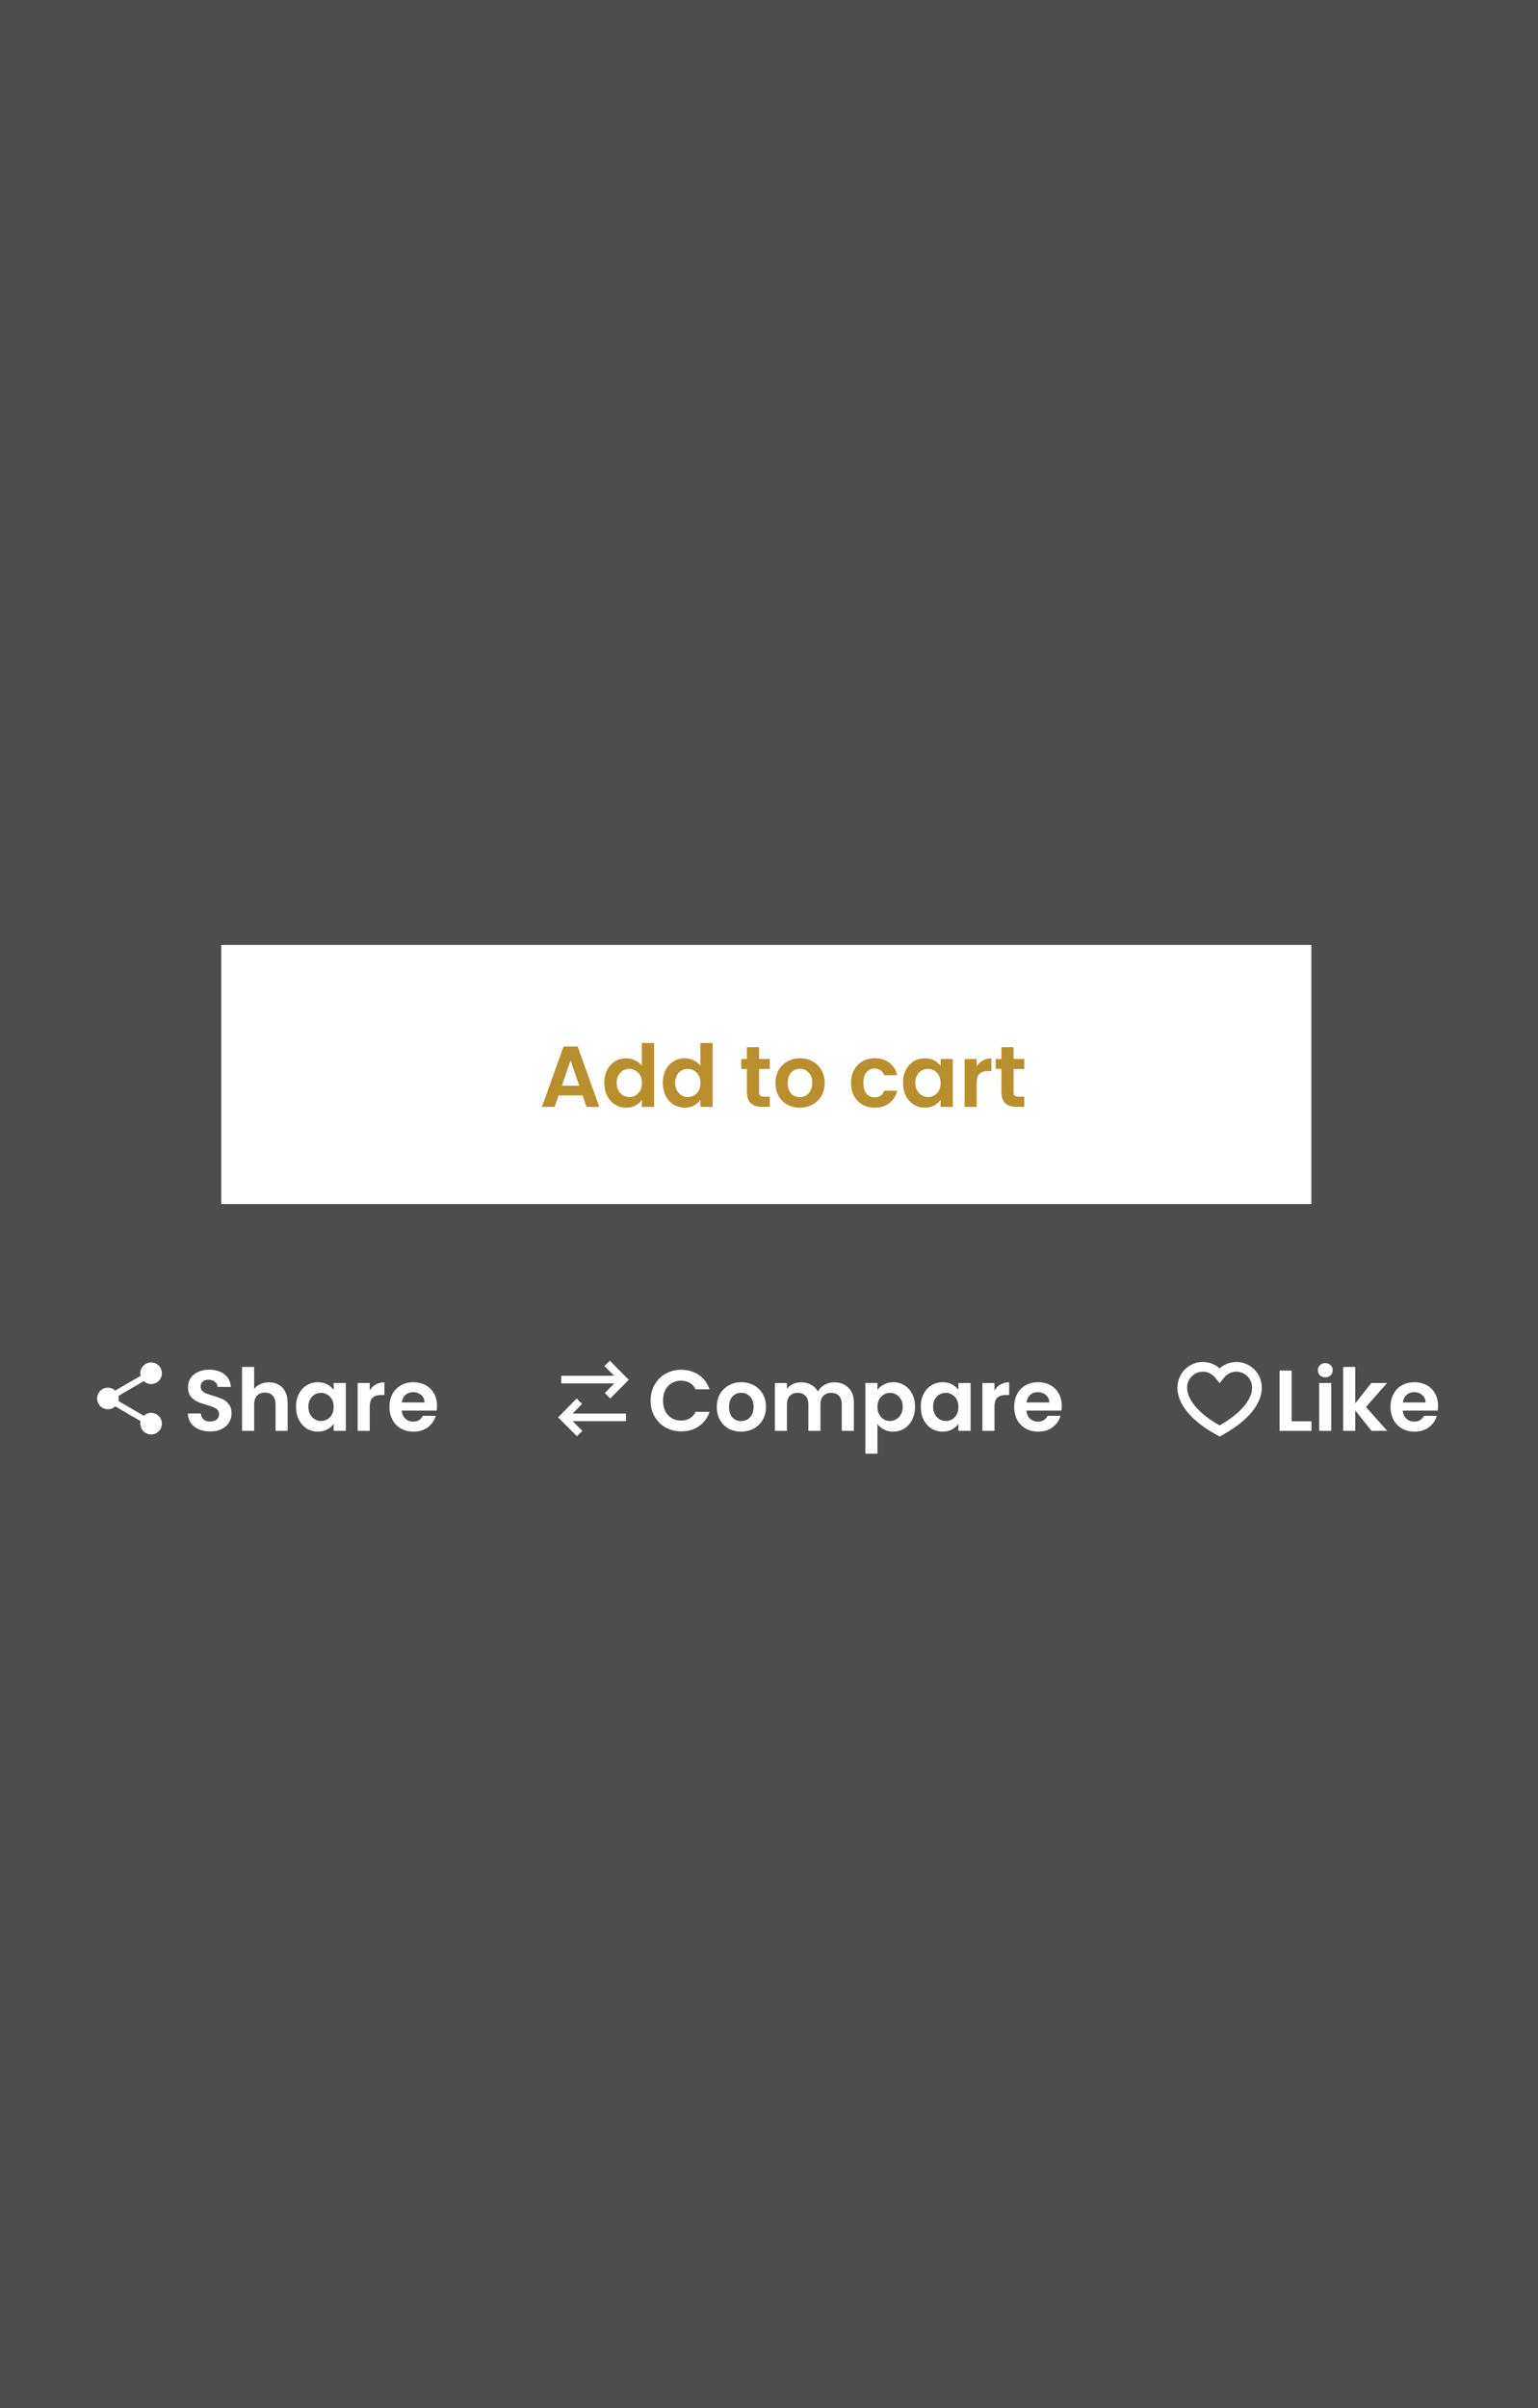 <svg width="285" height="446" viewBox="0 0 285 446" fill="none" xmlns="http://www.w3.org/2000/svg">
<rect x="0" y="0" width="285" height="446" fill="#808080" stroke="none"/>
<rect opacity="0.72" width="285" height="446" fill="#3A3A3A"/>
<rect x="41" y="175" width="202" height="48" fill="white"/>
<path d="M107.952 202.872H103.504L102.768 205H100.416L104.432 193.816H107.04L111.056 205H108.688L107.952 202.872ZM107.344 201.08L105.728 196.408L104.112 201.08H107.344ZM111.981 200.536C111.981 199.64 112.157 198.845 112.509 198.152C112.872 197.459 113.362 196.925 113.981 196.552C114.6 196.179 115.288 195.992 116.045 195.992C116.621 195.992 117.17 196.12 117.693 196.376C118.216 196.621 118.632 196.952 118.941 197.368V193.16H121.213V205H118.941V203.688C118.664 204.125 118.274 204.477 117.773 204.744C117.272 205.011 116.69 205.144 116.029 205.144C115.282 205.144 114.6 204.952 113.981 204.568C113.362 204.184 112.872 203.645 112.509 202.952C112.157 202.248 111.981 201.443 111.981 200.536ZM118.957 200.568C118.957 200.024 118.85 199.56 118.637 199.176C118.424 198.781 118.136 198.483 117.773 198.28C117.41 198.067 117.021 197.96 116.605 197.96C116.189 197.96 115.805 198.061 115.453 198.264C115.101 198.467 114.813 198.765 114.589 199.16C114.376 199.544 114.269 200.003 114.269 200.536C114.269 201.069 114.376 201.539 114.589 201.944C114.813 202.339 115.101 202.643 115.453 202.856C115.816 203.069 116.2 203.176 116.605 203.176C117.021 203.176 117.41 203.075 117.773 202.872C118.136 202.659 118.424 202.36 118.637 201.976C118.85 201.581 118.957 201.112 118.957 200.568ZM122.825 200.536C122.825 199.64 123.001 198.845 123.353 198.152C123.716 197.459 124.206 196.925 124.825 196.552C125.444 196.179 126.132 195.992 126.889 195.992C127.465 195.992 128.014 196.12 128.537 196.376C129.06 196.621 129.476 196.952 129.785 197.368V193.16H132.057V205H129.785V203.688C129.508 204.125 129.118 204.477 128.617 204.744C128.116 205.011 127.534 205.144 126.873 205.144C126.126 205.144 125.444 204.952 124.825 204.568C124.206 204.184 123.716 203.645 123.353 202.952C123.001 202.248 122.825 201.443 122.825 200.536ZM129.801 200.568C129.801 200.024 129.694 199.56 129.481 199.176C129.268 198.781 128.98 198.483 128.617 198.28C128.254 198.067 127.865 197.96 127.449 197.96C127.033 197.96 126.649 198.061 126.297 198.264C125.945 198.467 125.657 198.765 125.433 199.16C125.22 199.544 125.113 200.003 125.113 200.536C125.113 201.069 125.22 201.539 125.433 201.944C125.657 202.339 125.945 202.643 126.297 202.856C126.66 203.069 127.044 203.176 127.449 203.176C127.865 203.176 128.254 203.075 128.617 202.872C128.98 202.659 129.268 202.36 129.481 201.976C129.694 201.581 129.801 201.112 129.801 200.568ZM140.665 197.976V202.264C140.665 202.563 140.734 202.781 140.873 202.92C141.022 203.048 141.268 203.112 141.609 203.112H142.649V205H141.241C139.353 205 138.409 204.083 138.409 202.248V197.976H137.353V196.136H138.409V193.944H140.665V196.136H142.649V197.976H140.665ZM148.196 205.144C147.343 205.144 146.575 204.957 145.892 204.584C145.21 204.2 144.671 203.661 144.276 202.968C143.892 202.275 143.7 201.475 143.7 200.568C143.7 199.661 143.898 198.861 144.292 198.168C144.698 197.475 145.247 196.941 145.94 196.568C146.634 196.184 147.407 195.992 148.26 195.992C149.114 195.992 149.887 196.184 150.58 196.568C151.274 196.941 151.818 197.475 152.212 198.168C152.618 198.861 152.82 199.661 152.82 200.568C152.82 201.475 152.612 202.275 152.196 202.968C151.791 203.661 151.236 204.2 150.532 204.584C149.839 204.957 149.06 205.144 148.196 205.144ZM148.196 203.192C148.602 203.192 148.98 203.096 149.332 202.904C149.695 202.701 149.983 202.403 150.196 202.008C150.41 201.613 150.516 201.133 150.516 200.568C150.516 199.725 150.292 199.08 149.844 198.632C149.407 198.173 148.868 197.944 148.228 197.944C147.588 197.944 147.05 198.173 146.612 198.632C146.186 199.08 145.972 199.725 145.972 200.568C145.972 201.411 146.18 202.061 146.596 202.52C147.023 202.968 147.556 203.192 148.196 203.192ZM157.7 200.568C157.7 199.651 157.887 198.851 158.26 198.168C158.633 197.475 159.151 196.941 159.812 196.568C160.473 196.184 161.231 195.992 162.084 195.992C163.183 195.992 164.089 196.269 164.804 196.824C165.529 197.368 166.015 198.136 166.26 199.128H163.844C163.716 198.744 163.497 198.445 163.188 198.232C162.889 198.008 162.516 197.896 162.068 197.896C161.428 197.896 160.921 198.131 160.548 198.6C160.175 199.059 159.988 199.715 159.988 200.568C159.988 201.411 160.175 202.067 160.548 202.536C160.921 202.995 161.428 203.224 162.068 203.224C162.975 203.224 163.567 202.819 163.844 202.008H166.26C166.015 202.968 165.529 203.731 164.804 204.296C164.079 204.861 163.172 205.144 162.084 205.144C161.231 205.144 160.473 204.957 159.812 204.584C159.151 204.2 158.633 203.667 158.26 202.984C157.887 202.291 157.7 201.485 157.7 200.568ZM167.325 200.536C167.325 199.64 167.501 198.845 167.853 198.152C168.216 197.459 168.701 196.925 169.309 196.552C169.928 196.179 170.616 195.992 171.373 195.992C172.034 195.992 172.61 196.125 173.101 196.392C173.602 196.659 174.002 196.995 174.301 197.4V196.136H176.557V205H174.301V203.704C174.013 204.12 173.613 204.467 173.101 204.744C172.6 205.011 172.018 205.144 171.357 205.144C170.61 205.144 169.928 204.952 169.309 204.568C168.701 204.184 168.216 203.645 167.853 202.952C167.501 202.248 167.325 201.443 167.325 200.536ZM174.301 200.568C174.301 200.024 174.194 199.56 173.981 199.176C173.768 198.781 173.48 198.483 173.117 198.28C172.754 198.067 172.365 197.96 171.949 197.96C171.533 197.96 171.149 198.061 170.797 198.264C170.445 198.467 170.157 198.765 169.933 199.16C169.72 199.544 169.613 200.003 169.613 200.536C169.613 201.069 169.72 201.539 169.933 201.944C170.157 202.339 170.445 202.643 170.797 202.856C171.16 203.069 171.544 203.176 171.949 203.176C172.365 203.176 172.754 203.075 173.117 202.872C173.48 202.659 173.768 202.36 173.981 201.976C174.194 201.581 174.301 201.112 174.301 200.568ZM180.985 197.512C181.273 197.043 181.646 196.675 182.105 196.408C182.574 196.141 183.107 196.008 183.705 196.008V198.36H183.113C182.409 198.36 181.875 198.525 181.513 198.856C181.161 199.187 180.985 199.763 180.985 200.584V205H178.745V196.136H180.985V197.512ZM187.821 197.976V202.264C187.821 202.563 187.891 202.781 188.029 202.92C188.179 203.048 188.424 203.112 188.765 203.112H189.805V205H188.397C186.509 205 185.565 204.083 185.565 202.248V197.976H184.509V196.136H185.565V193.944H187.821V196.136H189.805V197.976H187.821Z" fill="#B88E2F"/>
<path d="M28 261.667C27.475 261.667 27 261.873 26.644 262.205L21.94 259.467C21.973 259.313 22 259.16 22 259C22 258.84 21.973 258.687 21.94 258.533L26.64 255.793C27 256.127 27.473 256.333 28 256.333C29.107 256.333 30 255.44 30 254.333C30 253.227 29.107 252.333 28 252.333C26.893 252.333 26 253.227 26 254.333C26 254.493 26.027 254.647 26.06 254.8L21.36 257.54C21 257.207 20.527 257 20 257C18.893 257 18 257.893 18 259C18 260.107 18.893 261 20 261C20.527 261 21 260.793 21.36 260.46L26.059 263.205C26.021 263.356 26.001 263.511 26 263.667C26 264.062 26.117 264.449 26.337 264.778C26.557 265.107 26.869 265.363 27.235 265.514C27.6 265.666 28.002 265.705 28.39 265.628C28.778 265.551 29.134 265.361 29.414 265.081C29.694 264.801 29.884 264.445 29.962 264.057C30.039 263.669 29.999 263.267 29.848 262.901C29.696 262.536 29.44 262.224 29.111 262.004C28.782 261.784 28.396 261.667 28 261.667Z" fill="white"/>
<path d="M38.96 265.112C38.181 265.112 37.477 264.979 36.848 264.712C36.229 264.445 35.739 264.061 35.376 263.56C35.013 263.059 34.827 262.467 34.816 261.784H37.216C37.248 262.243 37.408 262.605 37.696 262.872C37.995 263.139 38.4 263.272 38.912 263.272C39.435 263.272 39.845 263.149 40.144 262.904C40.443 262.648 40.592 262.317 40.592 261.912C40.592 261.581 40.491 261.309 40.288 261.096C40.085 260.883 39.829 260.717 39.52 260.6C39.221 260.472 38.805 260.333 38.272 260.184C37.547 259.971 36.955 259.763 36.496 259.56C36.048 259.347 35.659 259.032 35.328 258.616C35.008 258.189 34.848 257.624 34.848 256.92C34.848 256.259 35.013 255.683 35.344 255.192C35.675 254.701 36.139 254.328 36.736 254.072C37.333 253.805 38.016 253.672 38.784 253.672C39.936 253.672 40.869 253.955 41.584 254.52C42.309 255.075 42.709 255.853 42.784 256.856H40.32C40.299 256.472 40.133 256.157 39.824 255.912C39.525 255.656 39.125 255.528 38.624 255.528C38.187 255.528 37.835 255.64 37.568 255.864C37.312 256.088 37.184 256.413 37.184 256.84C37.184 257.139 37.28 257.389 37.472 257.592C37.675 257.784 37.92 257.944 38.208 258.072C38.507 258.189 38.923 258.328 39.456 258.488C40.181 258.701 40.773 258.915 41.232 259.128C41.691 259.341 42.085 259.661 42.416 260.088C42.747 260.515 42.912 261.075 42.912 261.768C42.912 262.365 42.757 262.92 42.448 263.432C42.139 263.944 41.685 264.355 41.088 264.664C40.491 264.963 39.781 265.112 38.96 265.112ZM49.846 256.008C50.518 256.008 51.115 256.157 51.638 256.456C52.161 256.744 52.566 257.176 52.854 257.752C53.153 258.317 53.302 259 53.302 259.8V265H51.062V260.104C51.062 259.4 50.886 258.861 50.534 258.488C50.182 258.104 49.702 257.912 49.094 257.912C48.475 257.912 47.985 258.104 47.622 258.488C47.27 258.861 47.094 259.4 47.094 260.104V265H44.854V253.16H47.094V257.24C47.382 256.856 47.766 256.557 48.246 256.344C48.726 256.12 49.259 256.008 49.846 256.008ZM54.856 260.536C54.856 259.64 55.032 258.845 55.384 258.152C55.747 257.459 56.232 256.925 56.84 256.552C57.459 256.179 58.147 255.992 58.904 255.992C59.566 255.992 60.142 256.125 60.632 256.392C61.133 256.659 61.533 256.995 61.832 257.4V256.136H64.088V265H61.832V263.704C61.544 264.12 61.144 264.467 60.632 264.744C60.131 265.011 59.55 265.144 58.888 265.144C58.142 265.144 57.459 264.952 56.84 264.568C56.232 264.184 55.747 263.645 55.384 262.952C55.032 262.248 54.856 261.443 54.856 260.536ZM61.832 260.568C61.832 260.024 61.725 259.56 61.512 259.176C61.299 258.781 61.011 258.483 60.648 258.28C60.285 258.067 59.896 257.96 59.48 257.96C59.064 257.96 58.68 258.061 58.328 258.264C57.976 258.467 57.688 258.765 57.464 259.16C57.251 259.544 57.144 260.003 57.144 260.536C57.144 261.069 57.251 261.539 57.464 261.944C57.688 262.339 57.976 262.643 58.328 262.856C58.691 263.069 59.075 263.176 59.48 263.176C59.896 263.176 60.285 263.075 60.648 262.872C61.011 262.659 61.299 262.36 61.512 261.976C61.725 261.581 61.832 261.112 61.832 260.568ZM68.516 257.512C68.804 257.043 69.177 256.675 69.636 256.408C70.105 256.141 70.638 256.008 71.236 256.008V258.36H70.644C69.94 258.36 69.406 258.525 69.044 258.856C68.692 259.187 68.516 259.763 68.516 260.584V265H66.276V256.136H68.516V257.512ZM80.985 260.376C80.985 260.696 80.963 260.984 80.921 261.24H74.441C74.494 261.88 74.718 262.381 75.113 262.744C75.507 263.107 75.993 263.288 76.569 263.288C77.401 263.288 77.993 262.931 78.345 262.216H80.761C80.505 263.069 80.014 263.773 79.289 264.328C78.563 264.872 77.673 265.144 76.617 265.144C75.763 265.144 74.995 264.957 74.313 264.584C73.641 264.2 73.113 263.661 72.729 262.968C72.355 262.275 72.169 261.475 72.169 260.568C72.169 259.651 72.355 258.845 72.729 258.152C73.102 257.459 73.625 256.925 74.297 256.552C74.969 256.179 75.742 255.992 76.617 255.992C77.459 255.992 78.211 256.173 78.873 256.536C79.545 256.899 80.062 257.416 80.425 258.088C80.798 258.749 80.985 259.512 80.985 260.376ZM78.665 259.736C78.654 259.16 78.446 258.701 78.041 258.36C77.635 258.008 77.139 257.832 76.553 257.832C75.998 257.832 75.529 258.003 75.145 258.344C74.771 258.675 74.542 259.139 74.457 259.736H78.665Z" fill="white"/>
<path d="M112.08 258L113.08 259L116.52 255.55L113 252L112 253L113.8 254.8H104V256.2H113.82L112.08 258ZM107.86 260L106.86 259L103.42 262.5L106.91 266L107.91 265L106.1 263.2H116V261.8H106.1L107.86 260Z" fill="white"/>
<path d="M120.56 259.4C120.56 258.301 120.805 257.32 121.296 256.456C121.797 255.581 122.475 254.904 123.328 254.424C124.192 253.933 125.157 253.688 126.224 253.688C127.472 253.688 128.565 254.008 129.504 254.648C130.443 255.288 131.099 256.173 131.472 257.304H128.896C128.64 256.771 128.277 256.371 127.808 256.104C127.349 255.837 126.816 255.704 126.208 255.704C125.557 255.704 124.976 255.859 124.464 256.168C123.963 256.467 123.568 256.893 123.28 257.448C123.003 258.003 122.864 258.653 122.864 259.4C122.864 260.136 123.003 260.787 123.28 261.352C123.568 261.907 123.963 262.339 124.464 262.648C124.976 262.947 125.557 263.096 126.208 263.096C126.816 263.096 127.349 262.963 127.808 262.696C128.277 262.419 128.64 262.013 128.896 261.48H131.472C131.099 262.621 130.443 263.512 129.504 264.152C128.576 264.781 127.483 265.096 126.224 265.096C125.157 265.096 124.192 264.856 123.328 264.376C122.475 263.885 121.797 263.208 121.296 262.344C120.805 261.48 120.56 260.499 120.56 259.4ZM137.321 265.144C136.468 265.144 135.7 264.957 135.017 264.584C134.335 264.2 133.796 263.661 133.401 262.968C133.017 262.275 132.825 261.475 132.825 260.568C132.825 259.661 133.023 258.861 133.417 258.168C133.823 257.475 134.372 256.941 135.065 256.568C135.759 256.184 136.532 255.992 137.385 255.992C138.239 255.992 139.012 256.184 139.705 256.568C140.399 256.941 140.943 257.475 141.337 258.168C141.743 258.861 141.945 259.661 141.945 260.568C141.945 261.475 141.737 262.275 141.321 262.968C140.916 263.661 140.361 264.2 139.657 264.584C138.964 264.957 138.185 265.144 137.321 265.144ZM137.321 263.192C137.727 263.192 138.105 263.096 138.457 262.904C138.82 262.701 139.108 262.403 139.321 262.008C139.535 261.613 139.641 261.133 139.641 260.568C139.641 259.725 139.417 259.08 138.969 258.632C138.532 258.173 137.993 257.944 137.353 257.944C136.713 257.944 136.175 258.173 135.737 258.632C135.311 259.08 135.097 259.725 135.097 260.568C135.097 261.411 135.305 262.061 135.721 262.52C136.148 262.968 136.681 263.192 137.321 263.192ZM154.596 256.008C155.684 256.008 156.559 256.344 157.22 257.016C157.892 257.677 158.228 258.605 158.228 259.8V265H155.988V260.104C155.988 259.411 155.812 258.883 155.46 258.52C155.108 258.147 154.628 257.96 154.02 257.96C153.412 257.96 152.927 258.147 152.564 258.52C152.212 258.883 152.036 259.411 152.036 260.104V265H149.796V260.104C149.796 259.411 149.62 258.883 149.268 258.52C148.916 258.147 148.436 257.96 147.828 257.96C147.21 257.96 146.719 258.147 146.356 258.52C146.004 258.883 145.828 259.411 145.828 260.104V265H143.588V256.136H145.828V257.208C146.116 256.835 146.484 256.541 146.932 256.328C147.391 256.115 147.892 256.008 148.436 256.008C149.13 256.008 149.748 256.157 150.292 256.456C150.836 256.744 151.258 257.16 151.556 257.704C151.844 257.192 152.26 256.781 152.804 256.472C153.359 256.163 153.956 256.008 154.596 256.008ZM162.594 257.416C162.882 257.011 163.277 256.675 163.778 256.408C164.29 256.131 164.871 255.992 165.522 255.992C166.279 255.992 166.962 256.179 167.57 256.552C168.189 256.925 168.674 257.459 169.026 258.152C169.389 258.835 169.57 259.629 169.57 260.536C169.57 261.443 169.389 262.248 169.026 262.952C168.674 263.645 168.189 264.184 167.57 264.568C166.962 264.952 166.279 265.144 165.522 265.144C164.871 265.144 164.295 265.011 163.794 264.744C163.303 264.477 162.903 264.141 162.594 263.736V269.224H160.354V256.136H162.594V257.416ZM167.282 260.536C167.282 260.003 167.17 259.544 166.946 259.16C166.733 258.765 166.445 258.467 166.082 258.264C165.73 258.061 165.346 257.96 164.93 257.96C164.525 257.96 164.141 258.067 163.778 258.28C163.426 258.483 163.138 258.781 162.914 259.176C162.701 259.571 162.594 260.035 162.594 260.568C162.594 261.101 162.701 261.565 162.914 261.96C163.138 262.355 163.426 262.659 163.778 262.872C164.141 263.075 164.525 263.176 164.93 263.176C165.346 263.176 165.73 263.069 166.082 262.856C166.445 262.643 166.733 262.339 166.946 261.944C167.17 261.549 167.282 261.08 167.282 260.536ZM170.622 260.536C170.622 259.64 170.798 258.845 171.15 258.152C171.512 257.459 171.998 256.925 172.606 256.552C173.224 256.179 173.912 255.992 174.67 255.992C175.331 255.992 175.907 256.125 176.398 256.392C176.899 256.659 177.299 256.995 177.598 257.4V256.136H179.854V265H177.598V263.704C177.31 264.12 176.91 264.467 176.398 264.744C175.896 265.011 175.315 265.144 174.654 265.144C173.907 265.144 173.224 264.952 172.606 264.568C171.998 264.184 171.512 263.645 171.15 262.952C170.798 262.248 170.622 261.443 170.622 260.536ZM177.598 260.568C177.598 260.024 177.491 259.56 177.278 259.176C177.064 258.781 176.776 258.483 176.414 258.28C176.051 258.067 175.662 257.96 175.246 257.96C174.83 257.96 174.446 258.061 174.094 258.264C173.742 258.467 173.454 258.765 173.23 259.16C173.016 259.544 172.91 260.003 172.91 260.536C172.91 261.069 173.016 261.539 173.23 261.944C173.454 262.339 173.742 262.643 174.094 262.856C174.456 263.069 174.84 263.176 175.246 263.176C175.662 263.176 176.051 263.075 176.414 262.872C176.776 262.659 177.064 262.36 177.278 261.976C177.491 261.581 177.598 261.112 177.598 260.568ZM184.282 257.512C184.57 257.043 184.943 256.675 185.402 256.408C185.871 256.141 186.404 256.008 187.002 256.008V258.36H186.41C185.706 258.36 185.172 258.525 184.81 258.856C184.458 259.187 184.282 259.763 184.282 260.584V265H182.042V256.136H184.282V257.512ZM196.75 260.376C196.75 260.696 196.729 260.984 196.686 261.24H190.206C190.26 261.88 190.484 262.381 190.878 262.744C191.273 263.107 191.758 263.288 192.334 263.288C193.166 263.288 193.758 262.931 194.11 262.216H196.526C196.27 263.069 195.78 263.773 195.054 264.328C194.329 264.872 193.438 265.144 192.382 265.144C191.529 265.144 190.761 264.957 190.078 264.584C189.406 264.2 188.878 263.661 188.494 262.968C188.121 262.275 187.934 261.475 187.934 260.568C187.934 259.651 188.121 258.845 188.494 258.152C188.868 257.459 189.39 256.925 190.062 256.552C190.734 256.179 191.508 255.992 192.382 255.992C193.225 255.992 193.977 256.173 194.638 256.536C195.31 256.899 195.828 257.416 196.19 258.088C196.564 258.749 196.75 259.512 196.75 260.376ZM194.43 259.736C194.42 259.16 194.212 258.701 193.806 258.36C193.401 258.008 192.905 257.832 192.318 257.832C191.764 257.832 191.294 258.003 190.91 258.344C190.537 258.675 190.308 259.139 190.222 259.736H194.43Z" fill="white"/>
<path d="M226 265.036C212.667 257.667 222 249.667 226 254.725C230 249.667 239.333 257.667 226 265.036Z" stroke="white" stroke-width="1.8"/>
<path d="M239.344 263.224H243.024V265H237.104V253.832H239.344V263.224ZM245.584 255.08C245.189 255.08 244.858 254.957 244.592 254.712C244.336 254.456 244.208 254.141 244.208 253.768C244.208 253.395 244.336 253.085 244.592 252.84C244.858 252.584 245.189 252.456 245.584 252.456C245.978 252.456 246.304 252.584 246.56 252.84C246.826 253.085 246.96 253.395 246.96 253.768C246.96 254.141 246.826 254.456 246.56 254.712C246.304 254.957 245.978 255.08 245.584 255.08ZM246.688 256.136V265H244.448V256.136H246.688ZM254.149 265L251.141 261.224V265H248.901V253.16H251.141V259.896L254.117 256.136H257.029L253.125 260.584L257.061 265H254.149ZM266.485 260.376C266.485 260.696 266.463 260.984 266.421 261.24H259.941C259.994 261.88 260.218 262.381 260.613 262.744C261.007 263.107 261.493 263.288 262.069 263.288C262.901 263.288 263.493 262.931 263.845 262.216H266.261C266.005 263.069 265.514 263.773 264.789 264.328C264.063 264.872 263.173 265.144 262.117 265.144C261.263 265.144 260.495 264.957 259.813 264.584C259.141 264.2 258.613 263.661 258.229 262.968C257.855 262.275 257.669 261.475 257.669 260.568C257.669 259.651 257.855 258.845 258.229 258.152C258.602 257.459 259.125 256.925 259.797 256.552C260.469 256.179 261.242 255.992 262.117 255.992C262.959 255.992 263.711 256.173 264.373 256.536C265.045 256.899 265.562 257.416 265.925 258.088C266.298 258.749 266.485 259.512 266.485 260.376ZM264.165 259.736C264.154 259.16 263.946 258.701 263.541 258.36C263.135 258.008 262.639 257.832 262.053 257.832C261.498 257.832 261.029 258.003 260.645 258.344C260.271 258.675 260.042 259.139 259.957 259.736H264.165Z" fill="white"/>
</svg>
